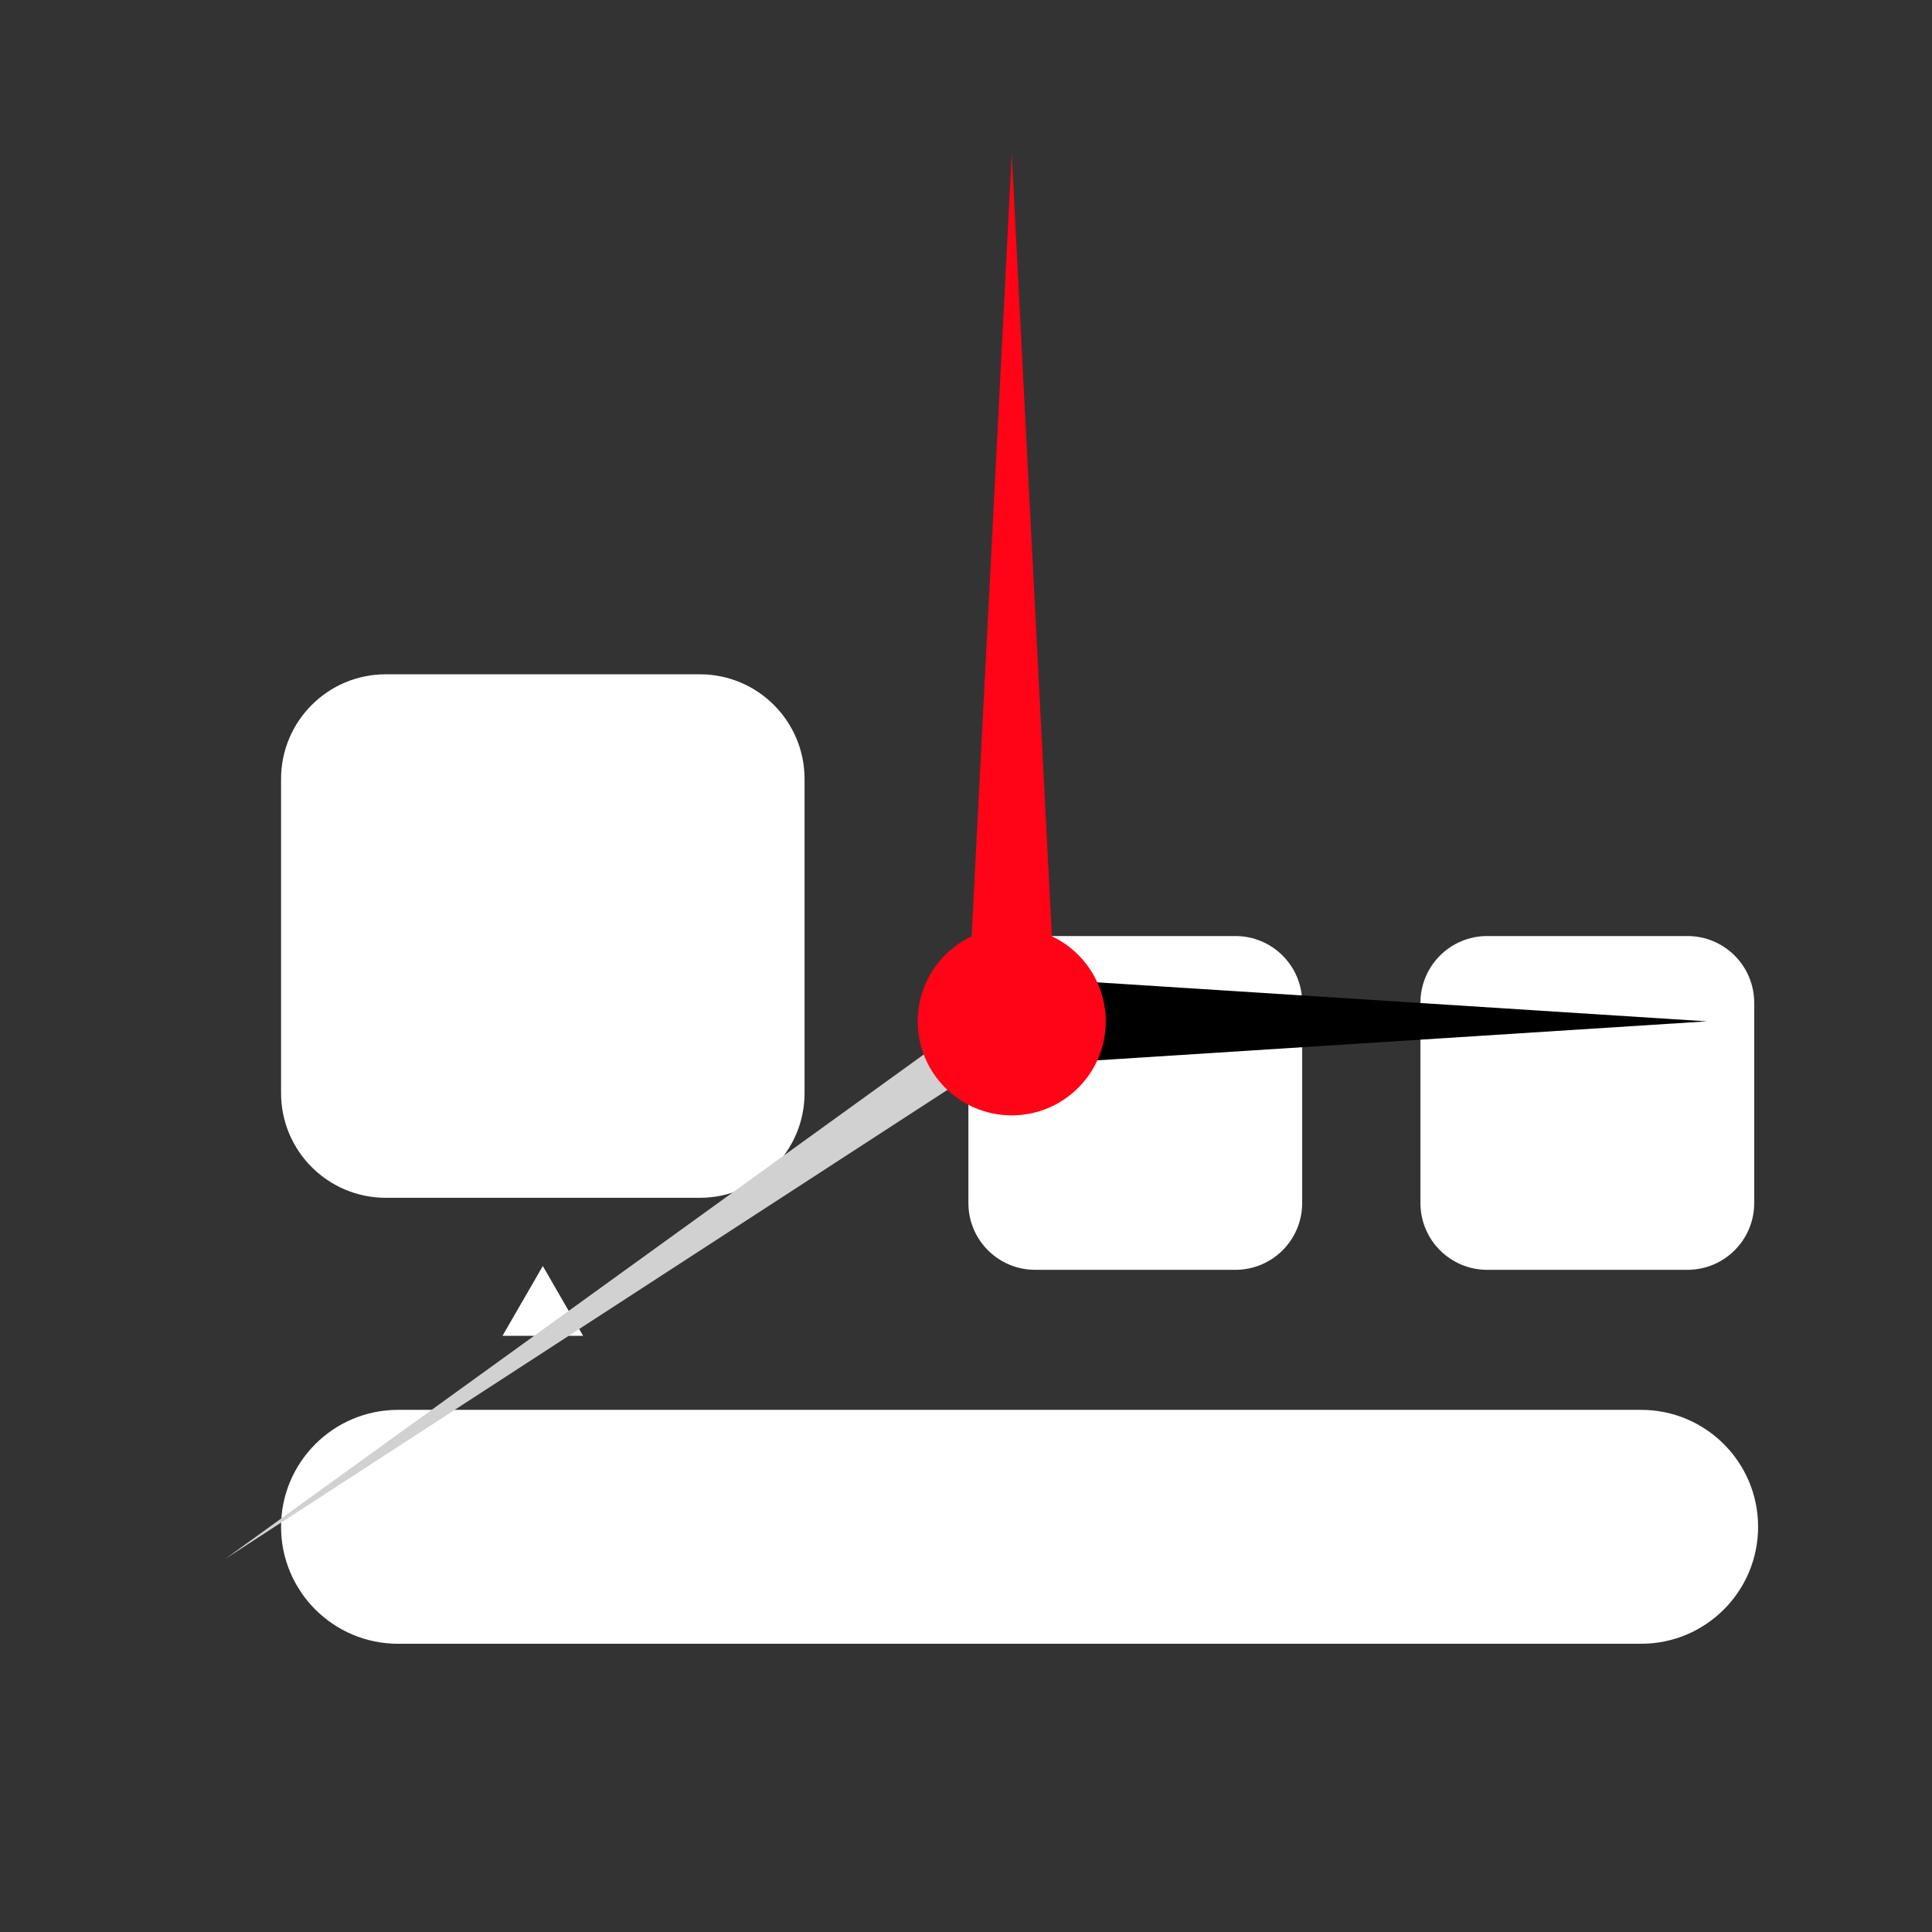 <?xml version="1.0" encoding="utf-8"?>
<!-- Generator: Adobe Illustrator 18.0.0, SVG Export Plug-In . SVG Version: 6.00 Build 0)  -->
<!DOCTYPE svg PUBLIC "-//W3C//DTD SVG 1.1//EN" "http://www.w3.org/Graphics/SVG/1.1/DTD/svg11.dtd">
<svg version="1.1" id="Layer_3" xmlns="http://www.w3.org/2000/svg" xmlns:xlink="http://www.w3.org/1999/xlink" x="0px" y="0px"
	 viewBox="0 0 512 512" style="enable-background:new 0 0 512 512;" xml:space="preserve">
<rect x="0" y="0" width="512" height="512" fill="#333333" stroke="none"/>
<g>
	<g id="Layer_2">
		<g>
			<path style="fill:#FFFFFF;" d="M465.914,404.62c0,17.117-13.877,30.994-30.994,30.994H105.477
				c-17.118,0-30.994-13.877-30.994-30.994l0,0c0-17.117,13.877-30.994,30.994-30.994h329.441
				C452.037,373.626,465.914,387.503,465.914,404.62L465.914,404.62z"/>
			<path style="fill:#FFFFFF;" d="M213.215,289.681c0,15.324-12.422,27.746-27.746,27.746h-83.24
				c-15.324,0-27.746-12.422-27.746-27.746v-83.24c0-15.324,12.422-27.746,27.746-27.746h83.24
				c15.324,0,27.746,12.422,27.746,27.746L213.215,289.681L213.215,289.681z"/>
			<path style="fill:#FFFFFF;" d="M345.09,318.824c0,9.771-7.92,17.691-17.691,17.691h-53.072c-9.771,0-17.691-7.92-17.691-17.691
				v-53.072c0-9.771,7.92-17.691,17.691-17.691h53.072c9.771,0,17.691,7.92,17.691,17.691V318.824z"/>
			<path style="fill:#FFFFFF;" d="M464.884,318.824c0,9.771-7.92,17.691-17.691,17.691h-53.072c-9.771,0-17.691-7.92-17.691-17.691
				v-53.072c0-9.771,7.92-17.691,17.691-17.691h53.072c9.771,0,17.691,7.92,17.691,17.691V318.824z"/>
		</g>
		<polygon style="fill:#FFFFFF;" points="133.168,354.007 143.85,335.507 154.53,354.007 		"/>
	</g>
	<g>
		<polygon style="fill:#FF0316;" points="256.34,270.398 268.12,40.866 279.9,270.398 		"/>
		<polygon style="fill:#D1D1D1;" points="271.632,275.477 59.671,413.134 264.574,265.176 		"/>
		<polygon points="268.12,282.446 452.329,270.666 268.12,258.886 		"/>
		<circle style="fill:#FF0316;" cx="268.12" cy="270.666" r="24.916"/>
	</g>
</g>
</svg>
